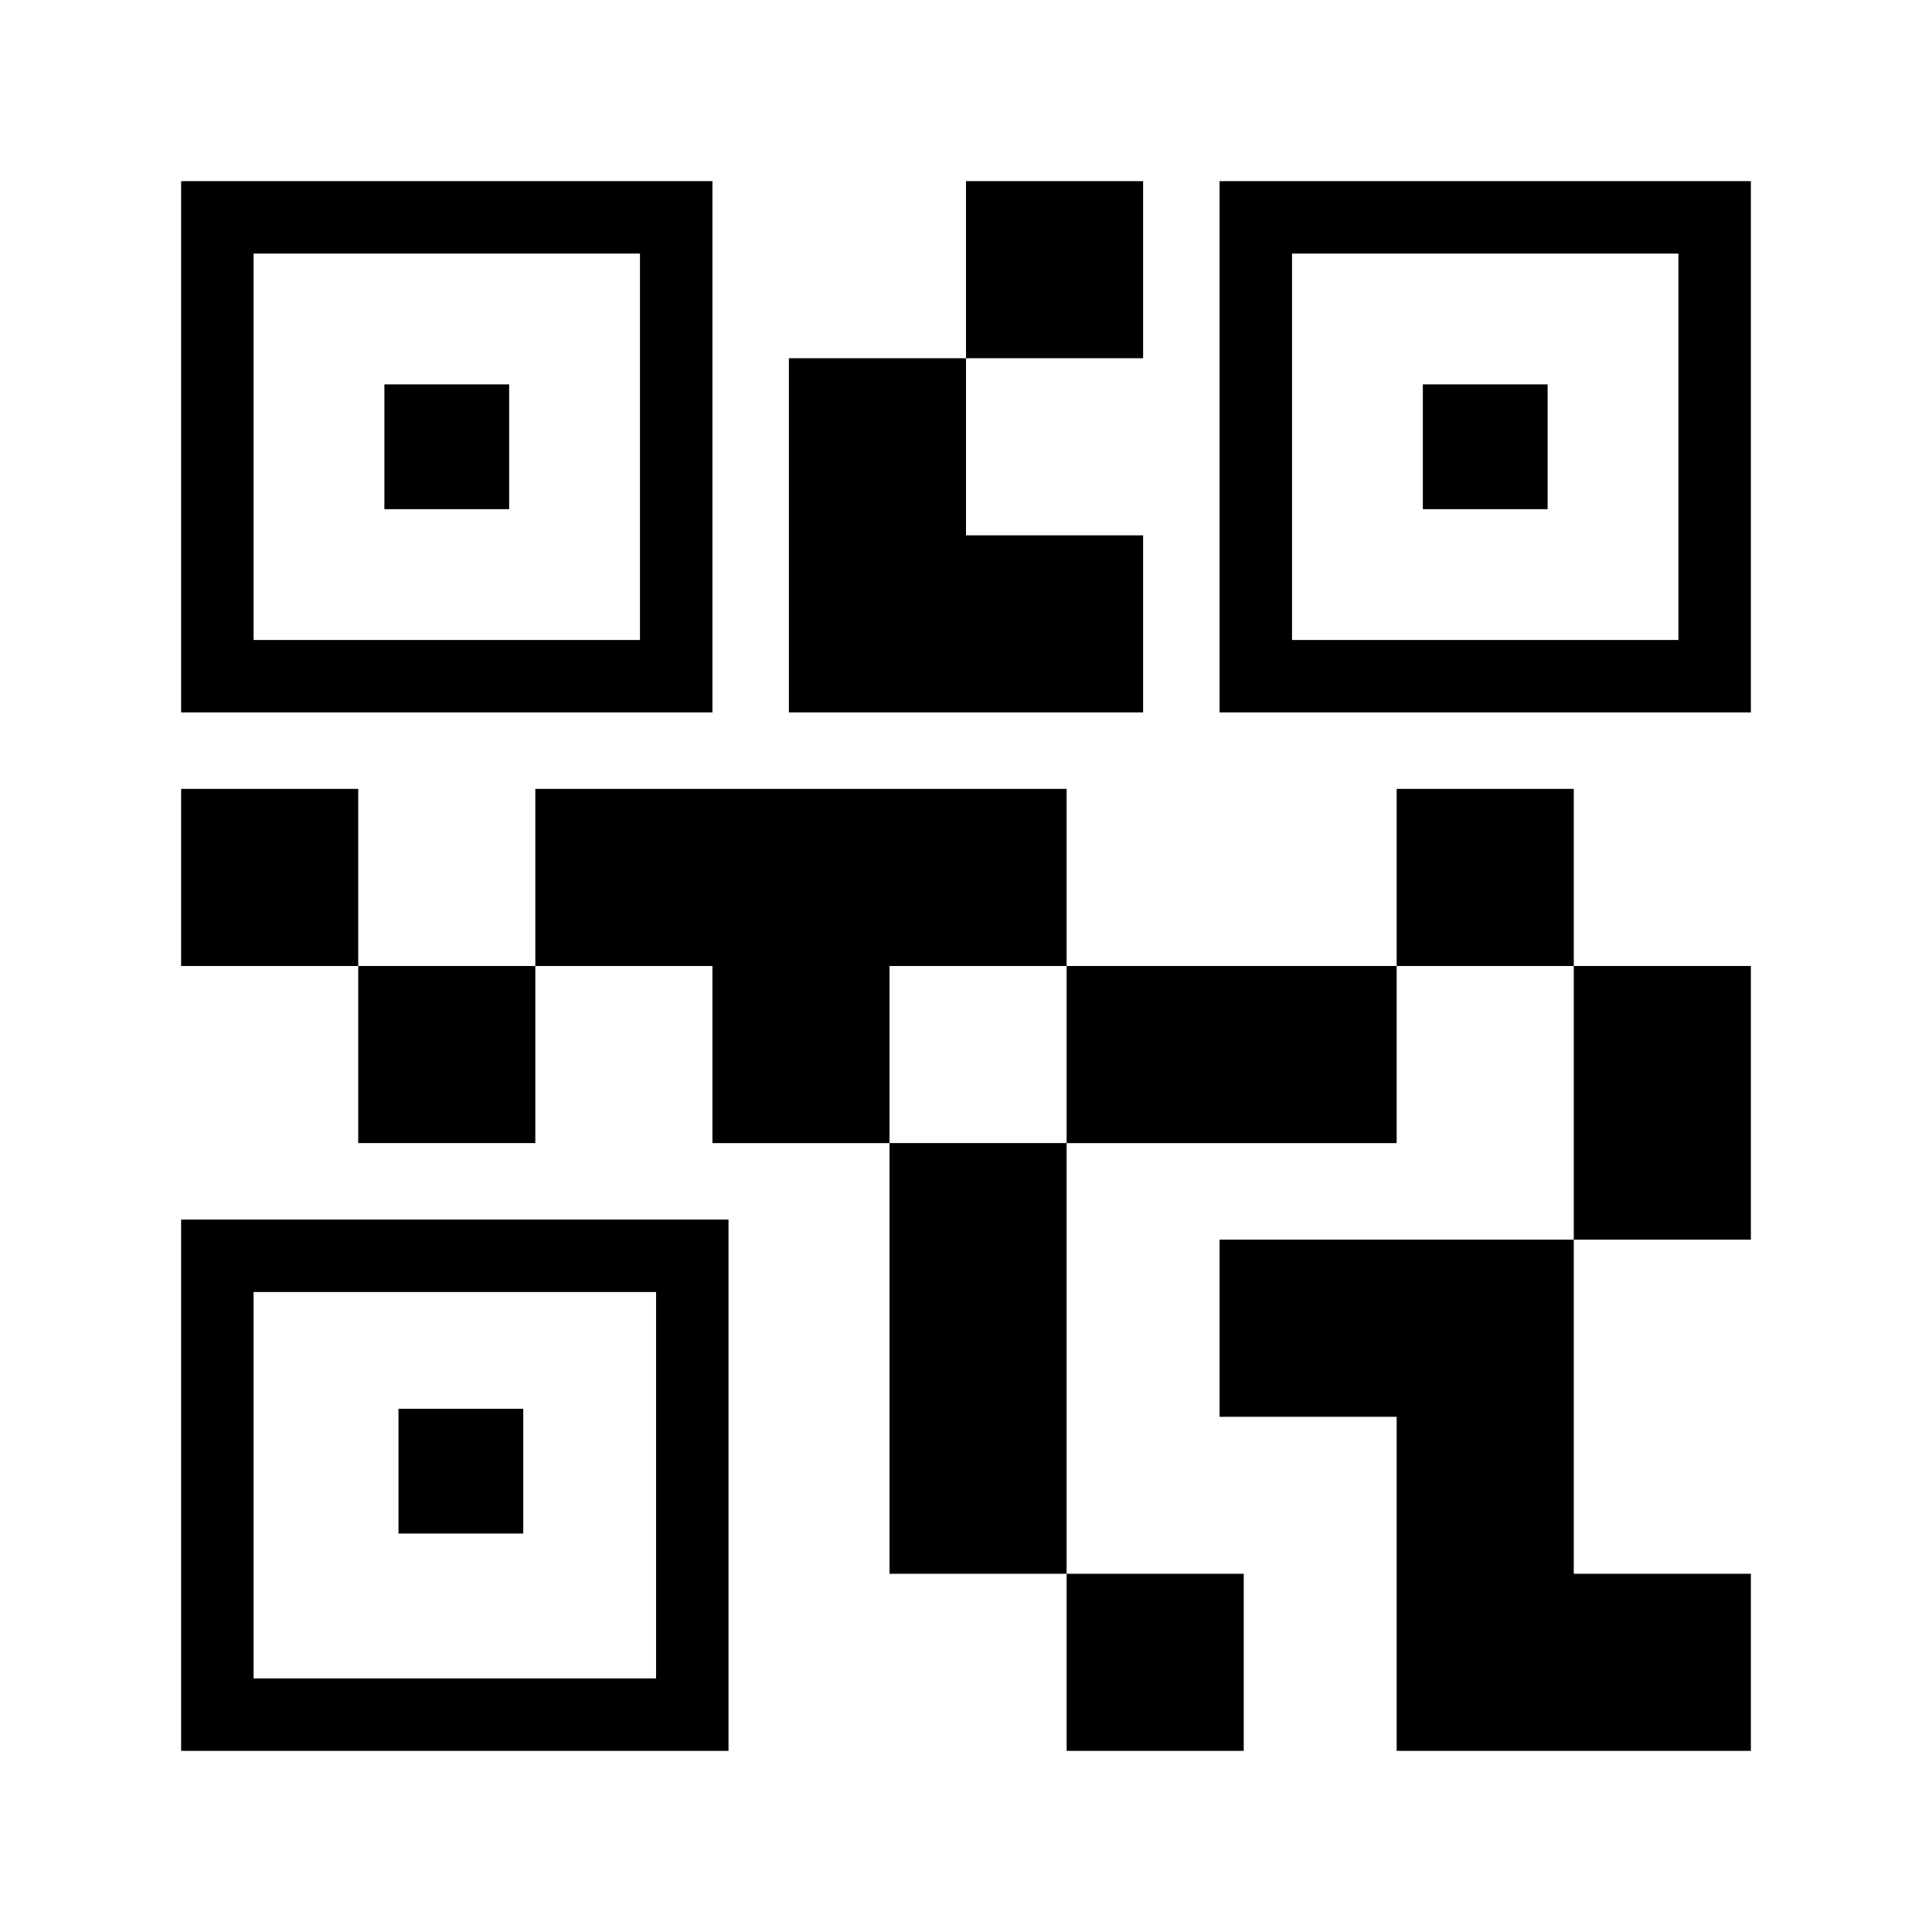 <svg xmlns="http://www.w3.org/2000/svg" height="20" viewBox="0 -960 960 960" width="20"><path d="M530-90v-88h88v88h-88Zm-88-88v-214h88v214h-88Zm340-166v-136h88v136h-88Zm-88-136v-88h88v88h-88Zm-516 88v-88h88v88h-88Zm-88-88v-88h88v88H90Zm390-302v-88h88v88h-88ZM126-642h192v-192H126v192Zm-36 36v-264h264v264H90Zm36 480h200v-192H126v192ZM90-90v-264h272v264H90Zm552-552h192v-192H642v192Zm-36 36v-264h264v264H606Zm88 516v-166h-88v-88h176v166h88v88H694ZM530-392v-88h164v88H530Zm-176 0v-88h-88v-88h264v88h-88v88h-88Zm38-214v-176h88v88h88v88H392ZM191-707v-62h62v62h-62Zm7 509v-62h62v62h-62Zm509-509v-62h62v62h-62Z"/></svg>